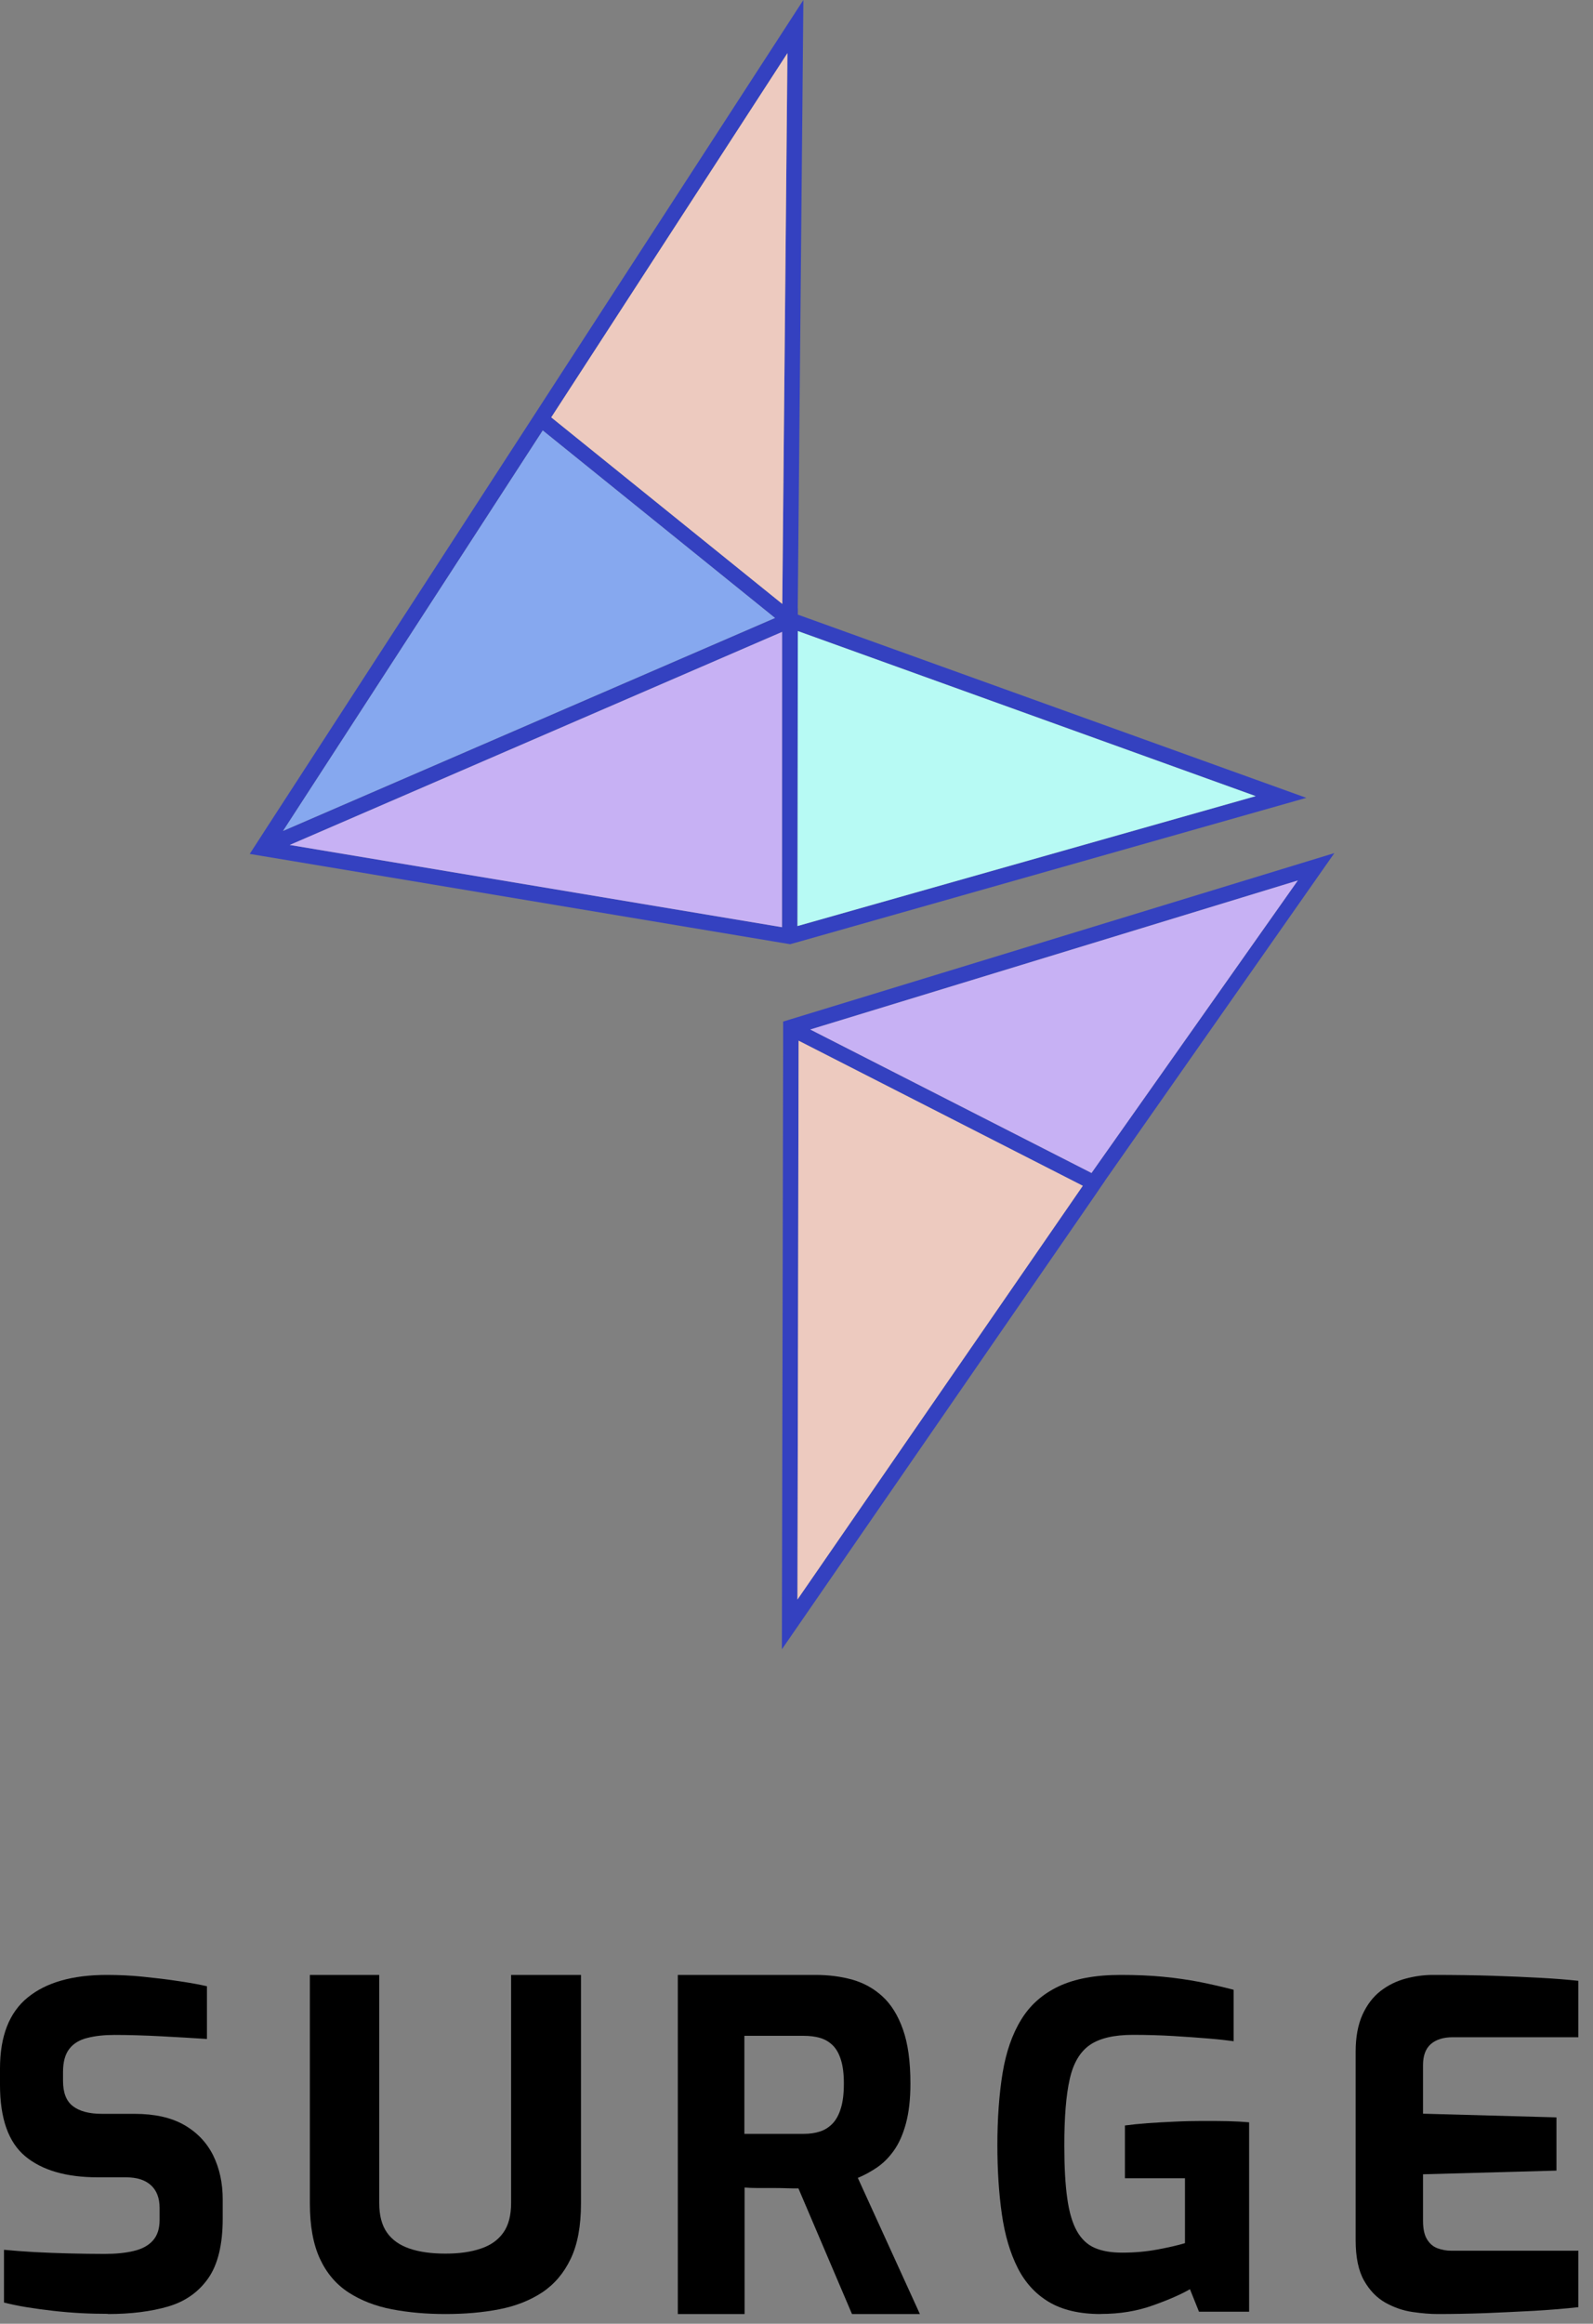 <svg width="83" height="121" viewBox="0 0 83 121" fill="none" xmlns="http://www.w3.org/2000/svg">
<rect x="0" y="0" width="83" height="121" fill="#808080" stroke="none"/>
<path d="M41.57 32.005V31.671H41.565L41.858 0L13.858 43.157L13.012 44.465L13.734 44.585L40.744 49.096L41.167 49.166L41.65 49.032L68.063 41.545L41.57 32.005ZM28.279 22.414L40.381 32.179L14.749 43.267L28.279 22.414ZM40.744 48.281L15.097 43.998L40.749 32.905V48.281H40.744ZM40.759 31.448L28.721 21.733L41.028 2.766L40.759 31.448ZM41.55 48.221L41.57 32.86L65.427 41.456L41.55 48.221Z" fill="#3441C0"/>
<path d="M65.427 41.456L41.55 48.221L41.57 32.86L65.427 41.456Z" fill="#B7FAF4"/>
<path d="M40.749 32.905L40.744 48.281L15.097 43.998L40.749 32.905Z" fill="#C7B1F4"/>
<path d="M40.381 32.179L14.749 43.267L28.279 22.414L40.381 32.179Z" fill="#86A8EF"/>
<path d="M41.028 2.766L40.759 31.448L28.721 21.733L41.028 2.766Z" fill="#EDCABF"/>
<path d="M69.531 44.42L41.257 53.056L40.804 53.195V54.404L40.739 85.881L57.12 62.149L57.329 61.84L57.572 61.487H57.567L69.526 44.42H69.531ZM41.55 83.29L41.61 54.19L56.418 61.746L41.55 83.29ZM56.871 61.079L42.217 53.608L67.62 45.848L56.871 61.079Z" fill="#3441C0"/>
<path d="M56.418 61.746L41.55 83.29L41.61 54.19L56.418 61.746Z" fill="#EDCABF"/>
<path d="M67.62 45.848L56.871 61.079L42.217 53.608L67.62 45.848Z" fill="#C7B1F4"/>
<path d="M5.616 120.485C5.166 120.485 4.705 120.475 4.23 120.45C3.754 120.425 3.274 120.385 2.783 120.33C2.293 120.275 1.832 120.21 1.397 120.141C0.961 120.071 0.565 119.986 0.208 119.896V117.15C0.674 117.195 1.203 117.235 1.793 117.27C2.382 117.3 2.996 117.325 3.63 117.34C4.269 117.355 4.873 117.365 5.448 117.365C6.022 117.365 6.547 117.315 6.973 117.21C7.399 117.11 7.731 116.93 7.964 116.671C8.197 116.411 8.315 116.057 8.315 115.602V114.968C8.315 114.454 8.162 114.055 7.86 113.785C7.558 113.511 7.127 113.376 6.567 113.376H5.101C3.457 113.376 2.194 113.011 1.317 112.282C0.441 111.554 0 110.315 0 108.563V107.719C0 106.027 0.48 104.794 1.446 104.01C2.407 103.226 3.784 102.837 5.567 102.837C6.206 102.837 6.835 102.867 7.464 102.932C8.093 102.997 8.697 103.067 9.281 103.156C9.866 103.241 10.366 103.331 10.782 103.426V106.172C10.069 106.127 9.271 106.077 8.395 106.032C7.518 105.987 6.706 105.962 5.963 105.962C5.433 105.962 4.962 106.012 4.551 106.117C4.14 106.217 3.823 106.411 3.61 106.691C3.393 106.971 3.284 107.37 3.284 107.889V108.358C3.284 108.968 3.452 109.407 3.799 109.671C4.14 109.936 4.646 110.071 5.314 110.071H7.013C8.053 110.071 8.91 110.261 9.588 110.645C10.262 111.029 10.767 111.559 11.104 112.228C11.435 112.902 11.604 113.665 11.604 114.529V115.518C11.604 116.88 11.351 117.919 10.846 118.638C10.341 119.357 9.643 119.846 8.751 120.106C7.86 120.365 6.815 120.495 5.621 120.495L5.616 120.485Z" fill="black"/>
<path d="M23.203 120.495C22.211 120.495 21.281 120.414 20.419 120.248C19.557 120.082 18.804 119.789 18.16 119.371C17.516 118.952 17.017 118.368 16.669 117.617C16.321 116.866 16.145 115.908 16.145 114.738V102.837H19.759V114.713C19.759 115.363 19.894 115.873 20.164 116.256C20.434 116.639 20.824 116.911 21.338 117.087C21.852 117.264 22.476 117.349 23.208 117.349C23.94 117.349 24.537 117.264 25.052 117.087C25.566 116.916 25.955 116.639 26.225 116.256C26.495 115.878 26.63 115.363 26.63 114.713V102.837H30.271V114.738C30.271 115.908 30.095 116.866 29.736 117.617C29.378 118.368 28.879 118.952 28.246 119.371C27.612 119.789 26.864 120.082 26.012 120.248C25.161 120.414 24.226 120.495 23.218 120.495H23.203Z" fill="black"/>
<path d="M35.316 120.495V102.837H42.488C43.175 102.837 43.813 102.918 44.411 103.085C45.004 103.253 45.528 103.542 45.981 103.958C46.434 104.374 46.788 104.943 47.047 105.678C47.307 106.409 47.436 107.348 47.436 108.495C47.436 109.306 47.356 109.997 47.202 110.57C47.047 111.143 46.838 111.61 46.579 111.975C46.32 112.341 46.026 112.635 45.702 112.858C45.373 113.082 45.039 113.264 44.695 113.406L47.929 120.495H44.391L41.601 113.954C41.411 113.954 41.197 113.954 40.958 113.944C40.714 113.934 40.469 113.934 40.22 113.934H39.473C39.224 113.934 38.994 113.924 38.795 113.909V120.495H35.327H35.316ZM38.785 111.113H41.88C42.194 111.113 42.473 111.072 42.722 110.991C42.971 110.91 43.19 110.773 43.38 110.575C43.569 110.377 43.714 110.108 43.813 109.773C43.918 109.438 43.968 109.012 43.968 108.484C43.968 107.992 43.918 107.581 43.813 107.256C43.714 106.932 43.569 106.678 43.38 106.495C43.19 106.313 42.971 106.186 42.722 106.115C42.473 106.044 42.189 106.008 41.88 106.008H38.785V111.113Z" fill="black"/>
<path d="M57.351 120.495C56.25 120.495 55.354 120.285 54.658 119.871C53.958 119.456 53.412 118.862 53.022 118.088C52.631 117.314 52.356 116.385 52.201 115.306C52.046 114.228 51.966 113.019 51.966 111.691C51.966 110.363 52.056 109.054 52.236 107.956C52.416 106.862 52.736 105.933 53.202 105.174C53.662 104.415 54.313 103.836 55.154 103.436C55.995 103.037 57.071 102.837 58.392 102.837C59.193 102.837 59.923 102.867 60.594 102.932C61.26 102.997 61.89 103.087 62.491 103.201C63.086 103.321 63.682 103.456 64.277 103.611V106.288C63.947 106.243 63.507 106.193 62.961 106.148C62.411 106.103 61.8 106.058 61.124 106.018C60.449 105.978 59.753 105.958 59.027 105.958C58.041 105.958 57.291 106.133 56.78 106.487C56.27 106.842 55.919 107.436 55.734 108.27C55.544 109.109 55.454 110.253 55.454 111.711C55.454 112.839 55.504 113.763 55.609 114.482C55.709 115.202 55.879 115.771 56.115 116.185C56.35 116.6 56.66 116.889 57.045 117.054C57.431 117.219 57.901 117.299 58.467 117.299C59.112 117.299 59.728 117.244 60.314 117.134C60.904 117.024 61.375 116.914 61.74 116.805V113.424H58.612V110.677C58.942 110.632 59.333 110.592 59.788 110.557C60.243 110.527 60.719 110.497 61.209 110.477C61.705 110.452 62.18 110.442 62.636 110.442C63.136 110.442 63.587 110.442 63.987 110.452C64.388 110.462 64.753 110.482 65.083 110.512V120.375H62.471L62 119.202C61.545 119.466 60.899 119.751 60.068 120.046C59.238 120.345 58.337 120.49 57.361 120.49L57.351 120.495Z" fill="black"/>
<path d="M74.906 120.495C74.527 120.495 74.088 120.46 73.599 120.389C73.11 120.319 72.641 120.157 72.186 119.905C71.737 119.653 71.364 119.27 71.072 118.756C70.779 118.242 70.633 117.537 70.633 116.635V106.848C70.633 106.072 70.754 105.427 70.991 104.903C71.228 104.384 71.546 103.971 71.939 103.668C72.333 103.366 72.767 103.154 73.246 103.028C73.72 102.902 74.189 102.837 74.644 102.837C75.829 102.837 76.879 102.852 77.787 102.882C78.695 102.912 79.512 102.948 80.244 102.988C80.97 103.028 81.636 103.079 82.237 103.144V106.082H75.688C75.198 106.082 74.82 106.203 74.548 106.44C74.28 106.677 74.144 107.04 74.144 107.529V110.063L81.096 110.255V113.027L74.144 113.218V115.637C74.144 116.05 74.21 116.368 74.346 116.594C74.482 116.821 74.664 116.983 74.891 117.068C75.123 117.154 75.36 117.199 75.617 117.199H82.237V120.137C81.54 120.218 80.768 120.278 79.926 120.329C79.078 120.374 78.225 120.414 77.363 120.45C76.5 120.48 75.683 120.495 74.906 120.495Z" fill="black"/>
</svg>
